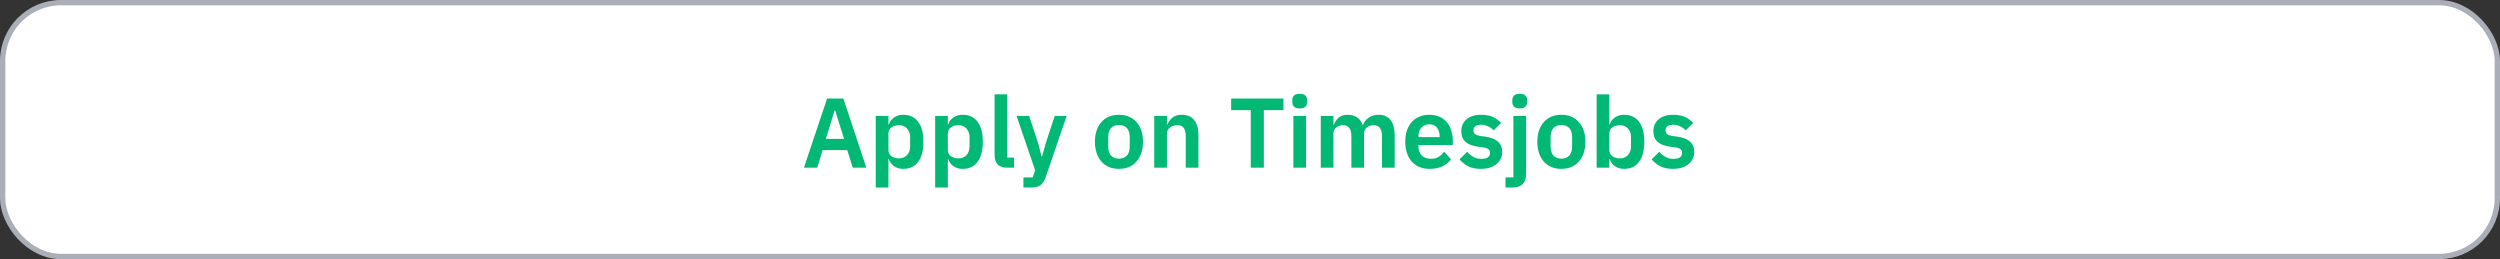 <svg width="328" height="34" viewBox="0 0 328 34" fill="none" xmlns="http://www.w3.org/2000/svg">
<rect x="0" y="0" width="328" height="34" fill="#333333" stroke="none"/>
<rect x="0.35" y="0.35" width="327.3" height="33.3" rx="7.65" fill="white" stroke="#A9AEB8" stroke-width="0.7" stroke-linecap="square"/>
<path d="M111.884 22L111.156 19.686H107.932L107.217 22H105.475L108.517 12.926H110.649L113.665 22H111.884ZM109.57 14.486H109.505L108.348 18.217H110.74L109.57 14.486ZM114.898 15.214H116.562V16.332H116.614C116.735 15.942 116.965 15.634 117.303 15.409C117.641 15.175 118.035 15.058 118.486 15.058C119.353 15.058 120.011 15.366 120.462 15.981C120.921 16.588 121.151 17.459 121.151 18.594C121.151 19.738 120.921 20.618 120.462 21.233C120.011 21.848 119.353 22.156 118.486 22.156C118.035 22.156 117.641 22.039 117.303 21.805C116.974 21.571 116.744 21.259 116.614 20.869H116.562V24.6H114.898V15.214ZM117.953 20.778C118.386 20.778 118.737 20.635 119.006 20.349C119.275 20.063 119.409 19.677 119.409 19.192V18.022C119.409 17.537 119.275 17.151 119.006 16.865C118.737 16.57 118.386 16.423 117.953 16.423C117.554 16.423 117.221 16.523 116.952 16.722C116.692 16.921 116.562 17.186 116.562 17.515V19.673C116.562 20.028 116.692 20.301 116.952 20.492C117.221 20.683 117.554 20.778 117.953 20.778ZM122.693 15.214H124.357V16.332H124.409C124.53 15.942 124.76 15.634 125.098 15.409C125.436 15.175 125.83 15.058 126.281 15.058C127.148 15.058 127.806 15.366 128.257 15.981C128.716 16.588 128.946 17.459 128.946 18.594C128.946 19.738 128.716 20.618 128.257 21.233C127.806 21.848 127.148 22.156 126.281 22.156C125.83 22.156 125.436 22.039 125.098 21.805C124.769 21.571 124.539 21.259 124.409 20.869H124.357V24.6H122.693V15.214ZM125.748 20.778C126.181 20.778 126.532 20.635 126.801 20.349C127.07 20.063 127.204 19.677 127.204 19.192V18.022C127.204 17.537 127.07 17.151 126.801 16.865C126.532 16.57 126.181 16.423 125.748 16.423C125.349 16.423 125.016 16.523 124.747 16.722C124.487 16.921 124.357 17.186 124.357 17.515V19.673C124.357 20.028 124.487 20.301 124.747 20.492C125.016 20.683 125.349 20.778 125.748 20.778ZM132.152 22C131.58 22 131.16 21.857 130.891 21.571C130.622 21.285 130.488 20.882 130.488 20.362V12.38H132.152V20.674H133.049V22H132.152ZM138.38 15.214H139.94L137.21 23.209C137.124 23.452 137.024 23.66 136.911 23.833C136.807 24.015 136.682 24.162 136.534 24.275C136.387 24.388 136.209 24.47 136.001 24.522C135.793 24.574 135.551 24.6 135.273 24.6H134.272V23.274H135.494L135.806 22.325L133.375 15.214H135.026L136.209 18.802L136.651 20.518H136.729L137.197 18.802L138.38 15.214ZM146.801 22.156C146.316 22.156 145.878 22.074 145.488 21.909C145.107 21.744 144.777 21.506 144.5 21.194C144.231 20.882 144.023 20.509 143.876 20.076C143.729 19.634 143.655 19.14 143.655 18.594C143.655 18.048 143.729 17.558 143.876 17.125C144.023 16.692 144.231 16.323 144.5 16.02C144.777 15.708 145.107 15.47 145.488 15.305C145.878 15.14 146.316 15.058 146.801 15.058C147.286 15.058 147.724 15.14 148.114 15.305C148.504 15.47 148.833 15.708 149.102 16.02C149.379 16.323 149.592 16.692 149.739 17.125C149.886 17.558 149.96 18.048 149.96 18.594C149.96 19.14 149.886 19.634 149.739 20.076C149.592 20.509 149.379 20.882 149.102 21.194C148.833 21.506 148.504 21.744 148.114 21.909C147.724 22.074 147.286 22.156 146.801 22.156ZM146.801 20.817C147.243 20.817 147.59 20.683 147.841 20.414C148.092 20.145 148.218 19.751 148.218 19.231V17.97C148.218 17.459 148.092 17.069 147.841 16.8C147.59 16.531 147.243 16.397 146.801 16.397C146.368 16.397 146.025 16.531 145.774 16.8C145.523 17.069 145.397 17.459 145.397 17.97V19.231C145.397 19.751 145.523 20.145 145.774 20.414C146.025 20.683 146.368 20.817 146.801 20.817ZM151.435 22V15.214H153.099V16.345H153.164C153.303 15.981 153.519 15.678 153.814 15.435C154.117 15.184 154.533 15.058 155.062 15.058C155.764 15.058 156.301 15.288 156.674 15.747C157.047 16.206 157.233 16.861 157.233 17.71V22H155.569V17.879C155.569 17.394 155.482 17.03 155.309 16.787C155.136 16.544 154.85 16.423 154.451 16.423C154.278 16.423 154.109 16.449 153.944 16.501C153.788 16.544 153.645 16.614 153.515 16.709C153.394 16.796 153.294 16.908 153.216 17.047C153.138 17.177 153.099 17.333 153.099 17.515V22H151.435ZM165.816 14.447V22H164.1V14.447H161.526V12.926H168.39V14.447H165.816ZM170.523 14.226C170.176 14.226 169.925 14.148 169.769 13.992C169.622 13.836 169.548 13.637 169.548 13.394V13.134C169.548 12.891 169.622 12.692 169.769 12.536C169.925 12.38 170.176 12.302 170.523 12.302C170.861 12.302 171.108 12.38 171.264 12.536C171.42 12.692 171.498 12.891 171.498 13.134V13.394C171.498 13.637 171.42 13.836 171.264 13.992C171.108 14.148 170.861 14.226 170.523 14.226ZM169.691 15.214H171.355V22H169.691V15.214ZM173.284 22V15.214H174.948V16.345H175.013C175.143 15.99 175.351 15.686 175.637 15.435C175.923 15.184 176.321 15.058 176.833 15.058C177.301 15.058 177.704 15.171 178.042 15.396C178.38 15.621 178.631 15.964 178.796 16.423H178.822C178.943 16.042 179.181 15.721 179.537 15.461C179.901 15.192 180.356 15.058 180.902 15.058C181.569 15.058 182.08 15.288 182.436 15.747C182.8 16.206 182.982 16.861 182.982 17.71V22H181.318V17.879C181.318 16.908 180.954 16.423 180.226 16.423C180.061 16.423 179.901 16.449 179.745 16.501C179.597 16.544 179.463 16.614 179.342 16.709C179.229 16.796 179.138 16.908 179.069 17.047C178.999 17.177 178.965 17.333 178.965 17.515V22H177.301V17.879C177.301 16.908 176.937 16.423 176.209 16.423C176.053 16.423 175.897 16.449 175.741 16.501C175.593 16.544 175.459 16.614 175.338 16.709C175.225 16.796 175.13 16.908 175.052 17.047C174.982 17.177 174.948 17.333 174.948 17.515V22H173.284ZM187.567 22.156C187.064 22.156 186.613 22.074 186.215 21.909C185.825 21.736 185.491 21.497 185.214 21.194C184.945 20.882 184.737 20.509 184.59 20.076C184.442 19.634 184.369 19.14 184.369 18.594C184.369 18.057 184.438 17.571 184.577 17.138C184.724 16.705 184.932 16.336 185.201 16.033C185.469 15.721 185.799 15.483 186.189 15.318C186.579 15.145 187.021 15.058 187.515 15.058C188.043 15.058 188.503 15.149 188.893 15.331C189.283 15.513 189.603 15.76 189.855 16.072C190.106 16.384 190.292 16.748 190.414 17.164C190.544 17.571 190.609 18.009 190.609 18.477V19.023H186.098V19.192C186.098 19.686 186.236 20.085 186.514 20.388C186.791 20.683 187.203 20.83 187.749 20.83C188.165 20.83 188.503 20.743 188.763 20.57C189.031 20.397 189.27 20.176 189.478 19.907L190.375 20.908C190.097 21.298 189.716 21.606 189.231 21.831C188.754 22.048 188.199 22.156 187.567 22.156ZM187.541 16.306C187.099 16.306 186.748 16.453 186.488 16.748C186.228 17.043 186.098 17.424 186.098 17.892V17.996H188.88V17.879C188.88 17.411 188.763 17.034 188.529 16.748C188.303 16.453 187.974 16.306 187.541 16.306ZM194.296 22.156C193.646 22.156 193.1 22.048 192.658 21.831C192.216 21.606 191.826 21.298 191.488 20.908L192.502 19.92C192.753 20.206 193.026 20.431 193.321 20.596C193.624 20.761 193.971 20.843 194.361 20.843C194.76 20.843 195.046 20.774 195.219 20.635C195.401 20.496 195.492 20.306 195.492 20.063C195.492 19.864 195.427 19.708 195.297 19.595C195.176 19.474 194.963 19.391 194.66 19.348L193.984 19.257C193.247 19.162 192.684 18.954 192.294 18.633C191.913 18.304 191.722 17.827 191.722 17.203C191.722 16.874 191.783 16.579 191.904 16.319C192.025 16.05 192.199 15.825 192.424 15.643C192.649 15.452 192.918 15.309 193.23 15.214C193.551 15.11 193.906 15.058 194.296 15.058C194.625 15.058 194.916 15.084 195.167 15.136C195.427 15.179 195.661 15.249 195.869 15.344C196.077 15.431 196.268 15.543 196.441 15.682C196.614 15.812 196.783 15.959 196.948 16.124L195.973 17.099C195.774 16.891 195.535 16.718 195.258 16.579C194.981 16.44 194.677 16.371 194.348 16.371C193.984 16.371 193.72 16.436 193.555 16.566C193.399 16.696 193.321 16.865 193.321 17.073C193.321 17.298 193.386 17.472 193.516 17.593C193.655 17.706 193.884 17.788 194.205 17.84L194.894 17.931C196.359 18.139 197.091 18.806 197.091 19.933C197.091 20.262 197.022 20.566 196.883 20.843C196.753 21.112 196.567 21.346 196.324 21.545C196.081 21.736 195.787 21.887 195.44 22C195.102 22.104 194.721 22.156 194.296 22.156ZM198.56 15.214H200.224V22.819C200.224 23.391 200.081 23.829 199.795 24.132C199.509 24.444 199.054 24.6 198.43 24.6H197.52V23.274H198.56V15.214ZM199.392 14.226C199.045 14.226 198.794 14.148 198.638 13.992C198.491 13.836 198.417 13.637 198.417 13.394V13.134C198.417 12.891 198.491 12.692 198.638 12.536C198.794 12.38 199.045 12.302 199.392 12.302C199.73 12.302 199.977 12.38 200.133 12.536C200.289 12.692 200.367 12.891 200.367 13.134V13.394C200.367 13.637 200.289 13.836 200.133 13.992C199.977 14.148 199.73 14.226 199.392 14.226ZM204.844 22.156C204.359 22.156 203.921 22.074 203.531 21.909C203.15 21.744 202.82 21.506 202.543 21.194C202.274 20.882 202.066 20.509 201.919 20.076C201.772 19.634 201.698 19.14 201.698 18.594C201.698 18.048 201.772 17.558 201.919 17.125C202.066 16.692 202.274 16.323 202.543 16.02C202.82 15.708 203.15 15.47 203.531 15.305C203.921 15.14 204.359 15.058 204.844 15.058C205.329 15.058 205.767 15.14 206.157 15.305C206.547 15.47 206.876 15.708 207.145 16.02C207.422 16.323 207.635 16.692 207.782 17.125C207.929 17.558 208.003 18.048 208.003 18.594C208.003 19.14 207.929 19.634 207.782 20.076C207.635 20.509 207.422 20.882 207.145 21.194C206.876 21.506 206.547 21.744 206.157 21.909C205.767 22.074 205.329 22.156 204.844 22.156ZM204.844 20.817C205.286 20.817 205.633 20.683 205.884 20.414C206.135 20.145 206.261 19.751 206.261 19.231V17.97C206.261 17.459 206.135 17.069 205.884 16.8C205.633 16.531 205.286 16.397 204.844 16.397C204.411 16.397 204.068 16.531 203.817 16.8C203.566 17.069 203.44 17.459 203.44 17.97V19.231C203.44 19.751 203.566 20.145 203.817 20.414C204.068 20.683 204.411 20.817 204.844 20.817ZM209.478 12.38H211.142V16.332H211.194C211.315 15.942 211.545 15.634 211.883 15.409C212.221 15.175 212.615 15.058 213.066 15.058C213.933 15.058 214.591 15.366 215.042 15.981C215.501 16.588 215.731 17.459 215.731 18.594C215.731 19.738 215.501 20.618 215.042 21.233C214.591 21.848 213.933 22.156 213.066 22.156C212.615 22.156 212.221 22.039 211.883 21.805C211.554 21.571 211.324 21.259 211.194 20.869H211.142V22H209.478V12.38ZM212.533 20.778C212.966 20.778 213.317 20.635 213.586 20.349C213.855 20.063 213.989 19.677 213.989 19.192V18.022C213.989 17.537 213.855 17.151 213.586 16.865C213.317 16.57 212.966 16.423 212.533 16.423C212.134 16.423 211.801 16.523 211.532 16.722C211.272 16.921 211.142 17.186 211.142 17.515V19.673C211.142 20.028 211.272 20.301 211.532 20.492C211.801 20.683 212.134 20.778 212.533 20.778ZM219.496 22.156C218.846 22.156 218.3 22.048 217.858 21.831C217.416 21.606 217.026 21.298 216.688 20.908L217.702 19.92C217.953 20.206 218.226 20.431 218.521 20.596C218.824 20.761 219.171 20.843 219.561 20.843C219.96 20.843 220.246 20.774 220.419 20.635C220.601 20.496 220.692 20.306 220.692 20.063C220.692 19.864 220.627 19.708 220.497 19.595C220.376 19.474 220.163 19.391 219.86 19.348L219.184 19.257C218.447 19.162 217.884 18.954 217.494 18.633C217.113 18.304 216.922 17.827 216.922 17.203C216.922 16.874 216.983 16.579 217.104 16.319C217.225 16.05 217.399 15.825 217.624 15.643C217.849 15.452 218.118 15.309 218.43 15.214C218.751 15.11 219.106 15.058 219.496 15.058C219.825 15.058 220.116 15.084 220.367 15.136C220.627 15.179 220.861 15.249 221.069 15.344C221.277 15.431 221.468 15.543 221.641 15.682C221.814 15.812 221.983 15.959 222.148 16.124L221.173 17.099C220.974 16.891 220.735 16.718 220.458 16.579C220.181 16.44 219.877 16.371 219.548 16.371C219.184 16.371 218.92 16.436 218.755 16.566C218.599 16.696 218.521 16.865 218.521 17.073C218.521 17.298 218.586 17.472 218.716 17.593C218.855 17.706 219.084 17.788 219.405 17.84L220.094 17.931C221.559 18.139 222.291 18.806 222.291 19.933C222.291 20.262 222.222 20.566 222.083 20.843C221.953 21.112 221.767 21.346 221.524 21.545C221.281 21.736 220.987 21.887 220.64 22C220.302 22.104 219.921 22.156 219.496 22.156Z" fill="#02B875"/>
</svg>
